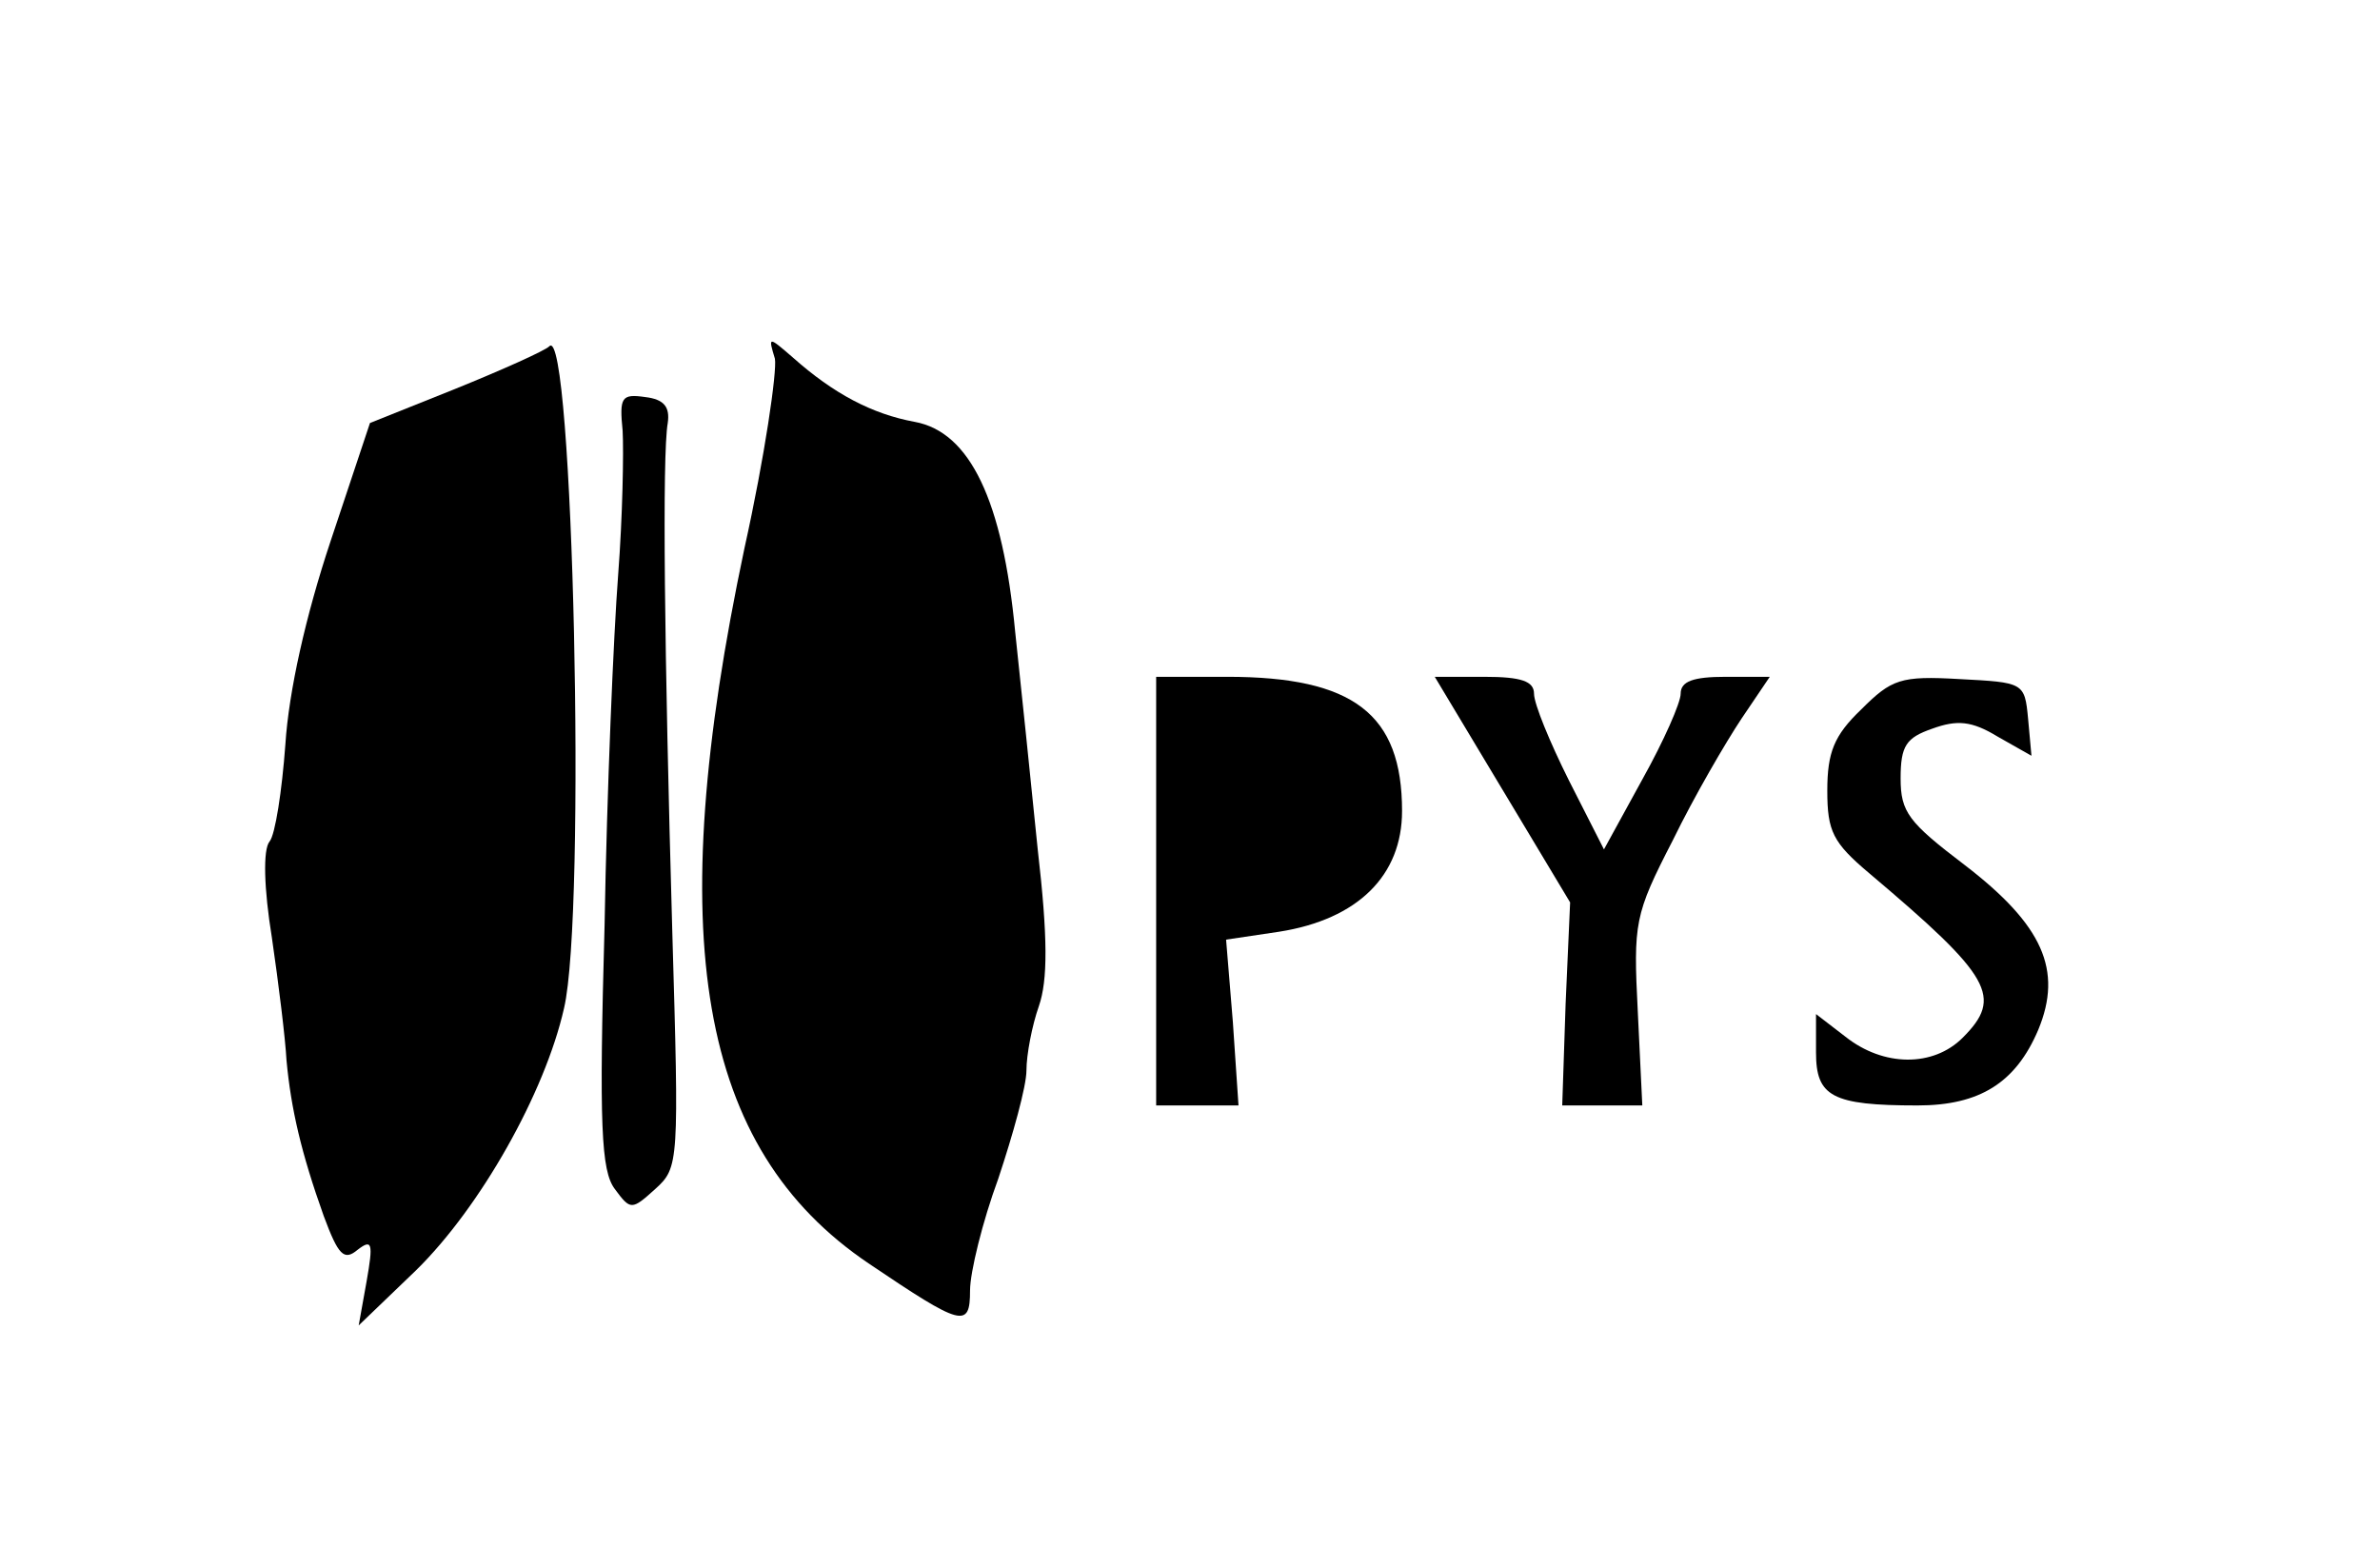 <?xml version="1.0" standalone="no"?>
<!DOCTYPE svg PUBLIC "-//W3C//DTD SVG 20010904//EN"
 "http://www.w3.org/TR/2001/REC-SVG-20010904/DTD/svg10.dtd">
<svg version="1.0" xmlns="http://www.w3.org/2000/svg"
 width="211pt" height="139pt" viewBox="0 0 211 139"
 preserveAspectRatio="xMidYMid meet">
<g transform="translate(0,139) scale(0.1,-0.1)"
fill="#000000" stroke="none">
<path d="M487 1083 c-4 -4 -42 -21 -84 -38 l-75 -30 -35 -105 c-22 -66 -37
-133 -40 -180 -3 -41 -9 -80 -14 -86 -6 -7 -5 -42 2 -85 6 -41 12 -90 13 -109
4 -43 13 -82 33 -138 13 -35 18 -40 30 -30 13 10 14 6 8 -28 l-7 -39 51 49
c57 56 114 157 131 232 20 84 8 609 -13 587z"/>
<path d="M687 1072 c2 -11 -9 -87 -27 -168 -73 -345 -41 -532 110 -634 83 -56
90 -58 90 -24 0 16 11 61 25 99 13 39 25 82 25 96 0 14 5 40 11 57 8 23 8 61
-1 139 -6 60 -15 146 -20 193 -11 116 -40 177 -89 186 -38 7 -72 25 -108 57
-22 19 -22 19 -16 -1z"/>
<path d="M552 1008 c1 -18 0 -76 -4 -128 -4 -52 -10 -192 -12 -310 -5 -178 -3
-218 9 -234 14 -19 15 -19 36 0 21 19 21 23 15 229 -7 246 -9 422 -4 450 2 14
-3 21 -20 23 -21 3 -23 0 -20 -30z"/>
<path d="M1025 600 l0 -190 37 0 36 0 -5 74 -6 73 47 7 c70 11 109 50 109 107
0 86 -43 119 -155 119 l-63 0 0 -190z"/>
<path d="M1332 690 l60 -100 -4 -90 -3 -90 36 0 35 0 -4 83 c-4 79 -3 86 31
152 19 39 47 87 61 108 l25 37 -39 0 c-29 0 -40 -4 -40 -15 0 -8 -15 -42 -34
-76 l-34 -62 -31 61 c-17 34 -31 68 -31 77 0 11 -11 15 -44 15 l-44 0 60 -100z"/>
<path d="M1650 761 c-24 -23 -30 -38 -30 -72 0 -36 5 -46 37 -73 109 -92 119
-110 83 -146 -26 -26 -70 -26 -104 1 l-26 20 0 -34 c0 -39 14 -47 90 -47 55 0
87 20 107 67 22 53 4 93 -65 146 -50 38 -57 47 -57 77 0 29 5 36 28 44 22 8
35 7 58 -7 l30 -17 -3 33 c-3 32 -4 32 -61 35 -52 3 -60 0 -87 -27z"/>
</g>
</svg>
